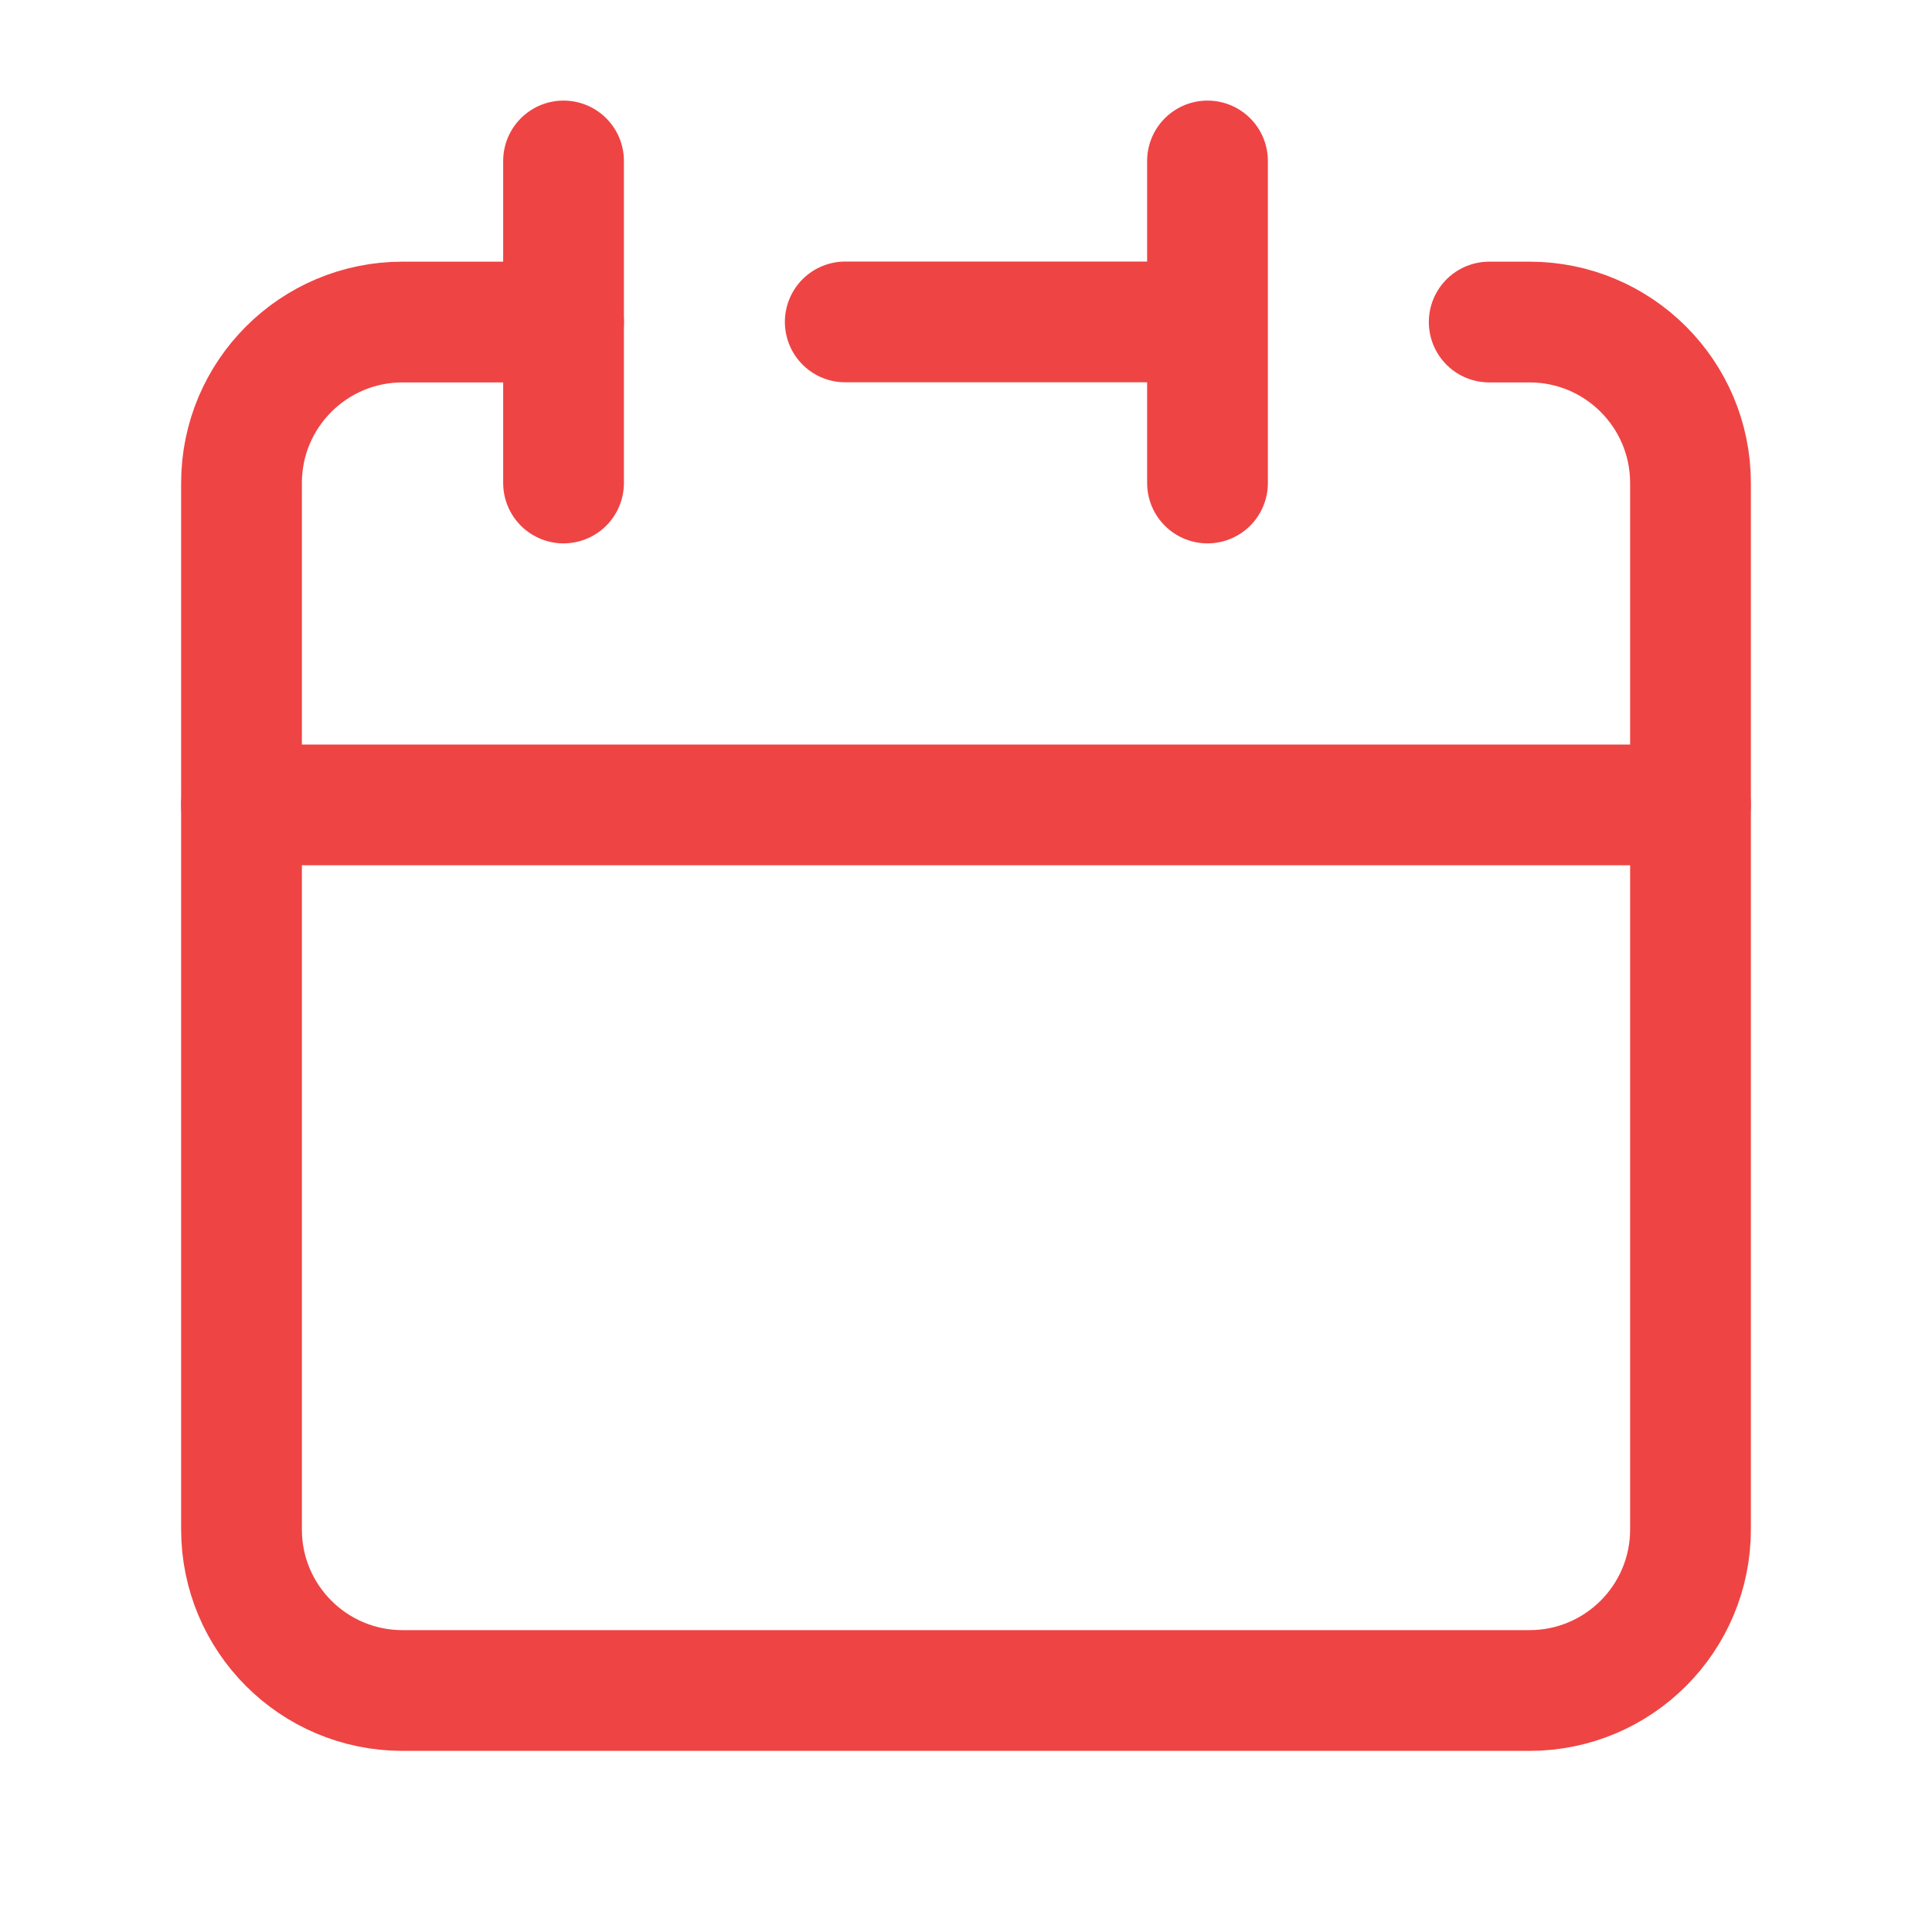 <svg width="16" height="16" viewBox="0 0 16 16" fill="none" xmlns="http://www.w3.org/2000/svg">
<path d="M10 2.666V1.333M10 2.666V4M10 2.666H7M2 6.666V12.666C2 13.403 2.597 14 3.333 14H12.667C13.403 14 14 13.403 14 12.666V6.666H2Z" stroke="#EF4444" stroke-linecap="round" stroke-linejoin="round"/>
<path d="M2 6.667V4C2 3.264 2.597 2.667 3.333 2.667H4.667" stroke="#EF4444" stroke-linecap="round" stroke-linejoin="round"/>
<path d="M4.667 1.333V4" stroke="#EF4444" stroke-linecap="round" stroke-linejoin="round"/>
<path d="M14 6.667V4C14 3.264 13.403 2.667 12.667 2.667H12.333" stroke="#EF4444" stroke-linecap="round" stroke-linejoin="round"/>
</svg>
